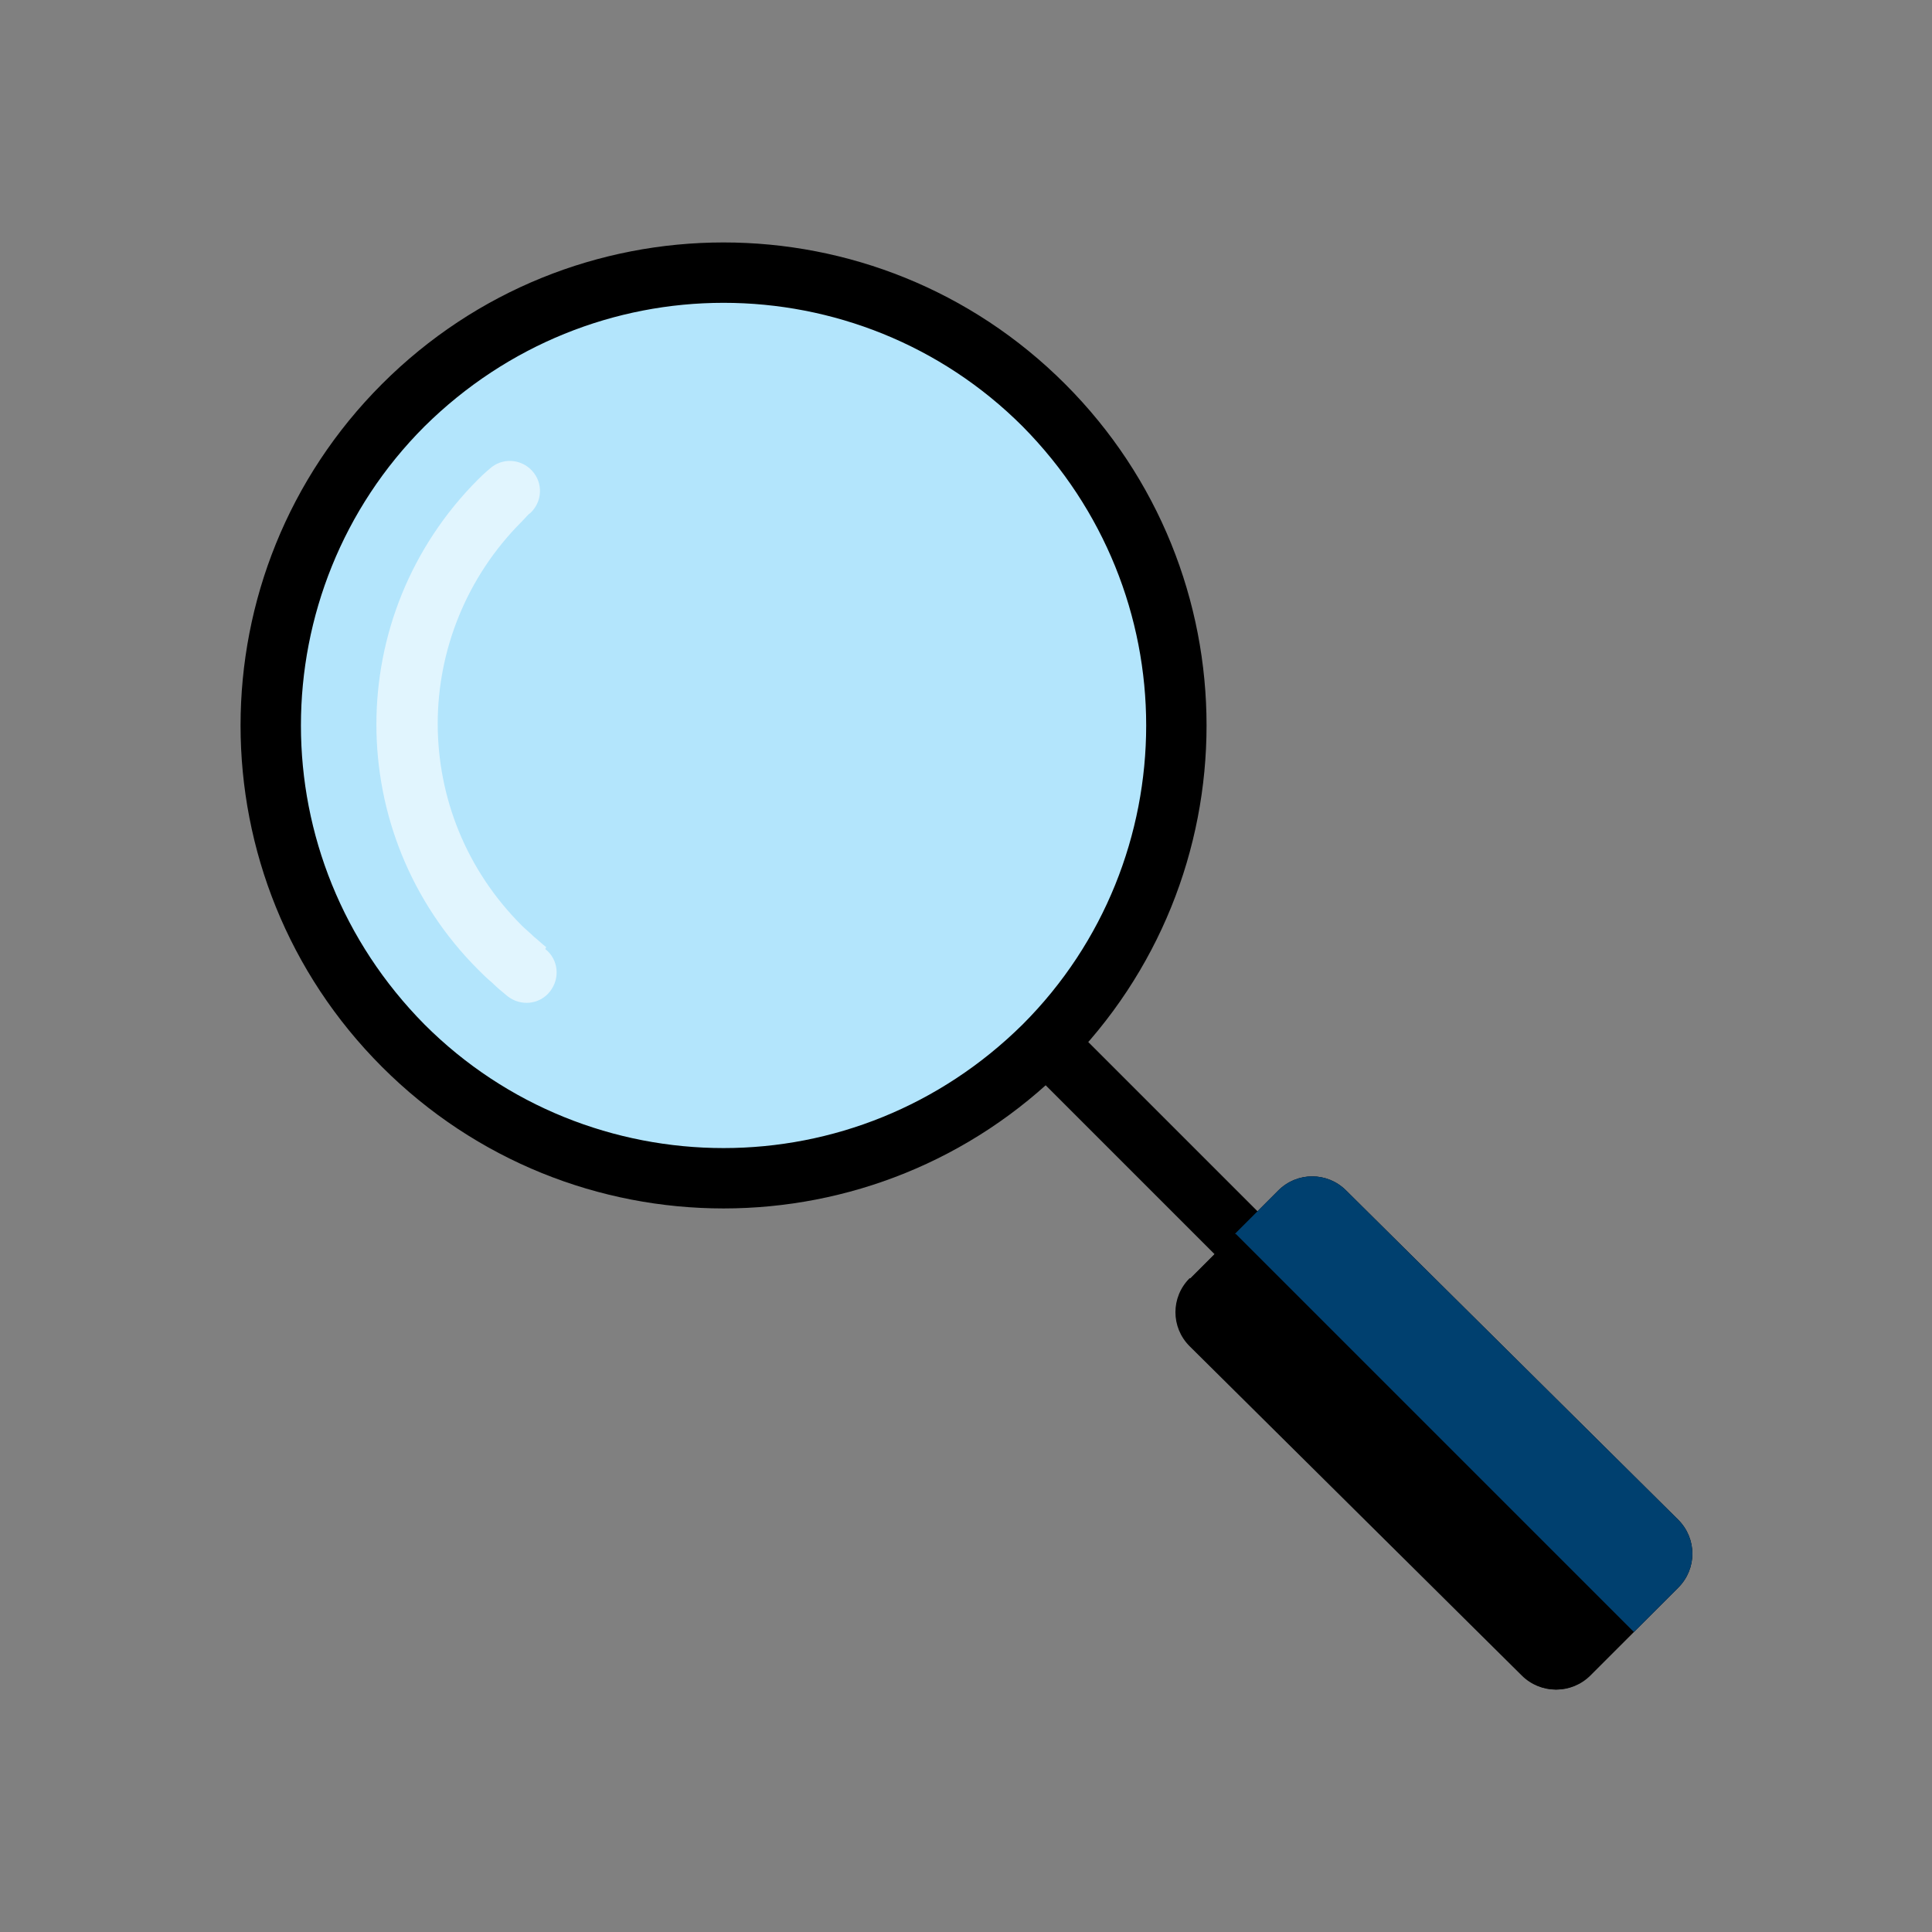 <svg
      fillRule="evenodd"
      viewBox="0 0 2048 2048"
      xmlns="http://www.w3.org/2000/svg"
    >
      <rect x="0" y="0" width="2048" height="2048" fill="#808080" stroke="none"/>
      <defs />
      <g id="Layer_x0020_1">
        <g id="_220499688">
          <circle
            cx="767"
            cy="769"
            fill="#b3e5fc"
            r="452"
            stroke="#373435"
            strokeWidth="2.083"
          />
          <path
            className="fil1"
            d="M405 407c100-100 231-150 362-150s262 50 362 150 150 231 150 362-50 262-150 362-231 150-362 150-262-50-362-150-150-231-150-362 50-262 150-362zm362-86c-115 0-229 44-317 131-87 87-131 202-131 317s44 229 131 317c87 87 202 131 317 131s229-44 317-131c87-87 131-202 131-317s-44-229-131-317c-87-87-202-131-317-131z"
          />
          <path
            d="M578 1006c14 11 16 31 5 45s-31 16-45 5c-6-5-11-9-16-14-6-5-11-10-15-14-72-72-108-166-108-260s36-188 108-260c2-2 6-6 12-11 13-12 33-11 45 2s11 33-2 45c-2 1-5 5-9 9-59 59-89 137-89 214 0 78 30 155 89 214 4 4 9 8 13 12 5 4 9 8 13 11z"
            fill="#e1f5fe"
            fillRule="nonzero"
          />
          <path className="fil1" d="M1115 1066l222 222-46 45-222-222z" />
          <path
            className="fil3"
            d="M1262 1355l93-93c10-10 23-15 36-15s26 5 36 15l352 349c10 10 15 23 15 36s-5 26-15 36l-93 93c-10 10-23 15-36 15s-26-5-36-15l-352-349c-10-10-15-23-15-36s5-26 15-36z"
          />
          <path
            d="M1309 1308l46-46c10-10 23-15 36-15s26 5 36 15l352 349c10 10 15 23 15 36s-5 26-15 36l-47 47-422-422z"
            fill="#00406f"
            fillRule="nonzero"
          />
          <path
            className="fil3"
            d="M1262 1355l47-47 422 422-46 46c-10 10-23 15-36 15s-26-5-36-15l-352-349c-10-10-15-23-15-36s5-26 15-36z"
          />
        </g>
        <path d="M0 0h2048v2048H0z" fill="none" />
      </g>
    </svg>